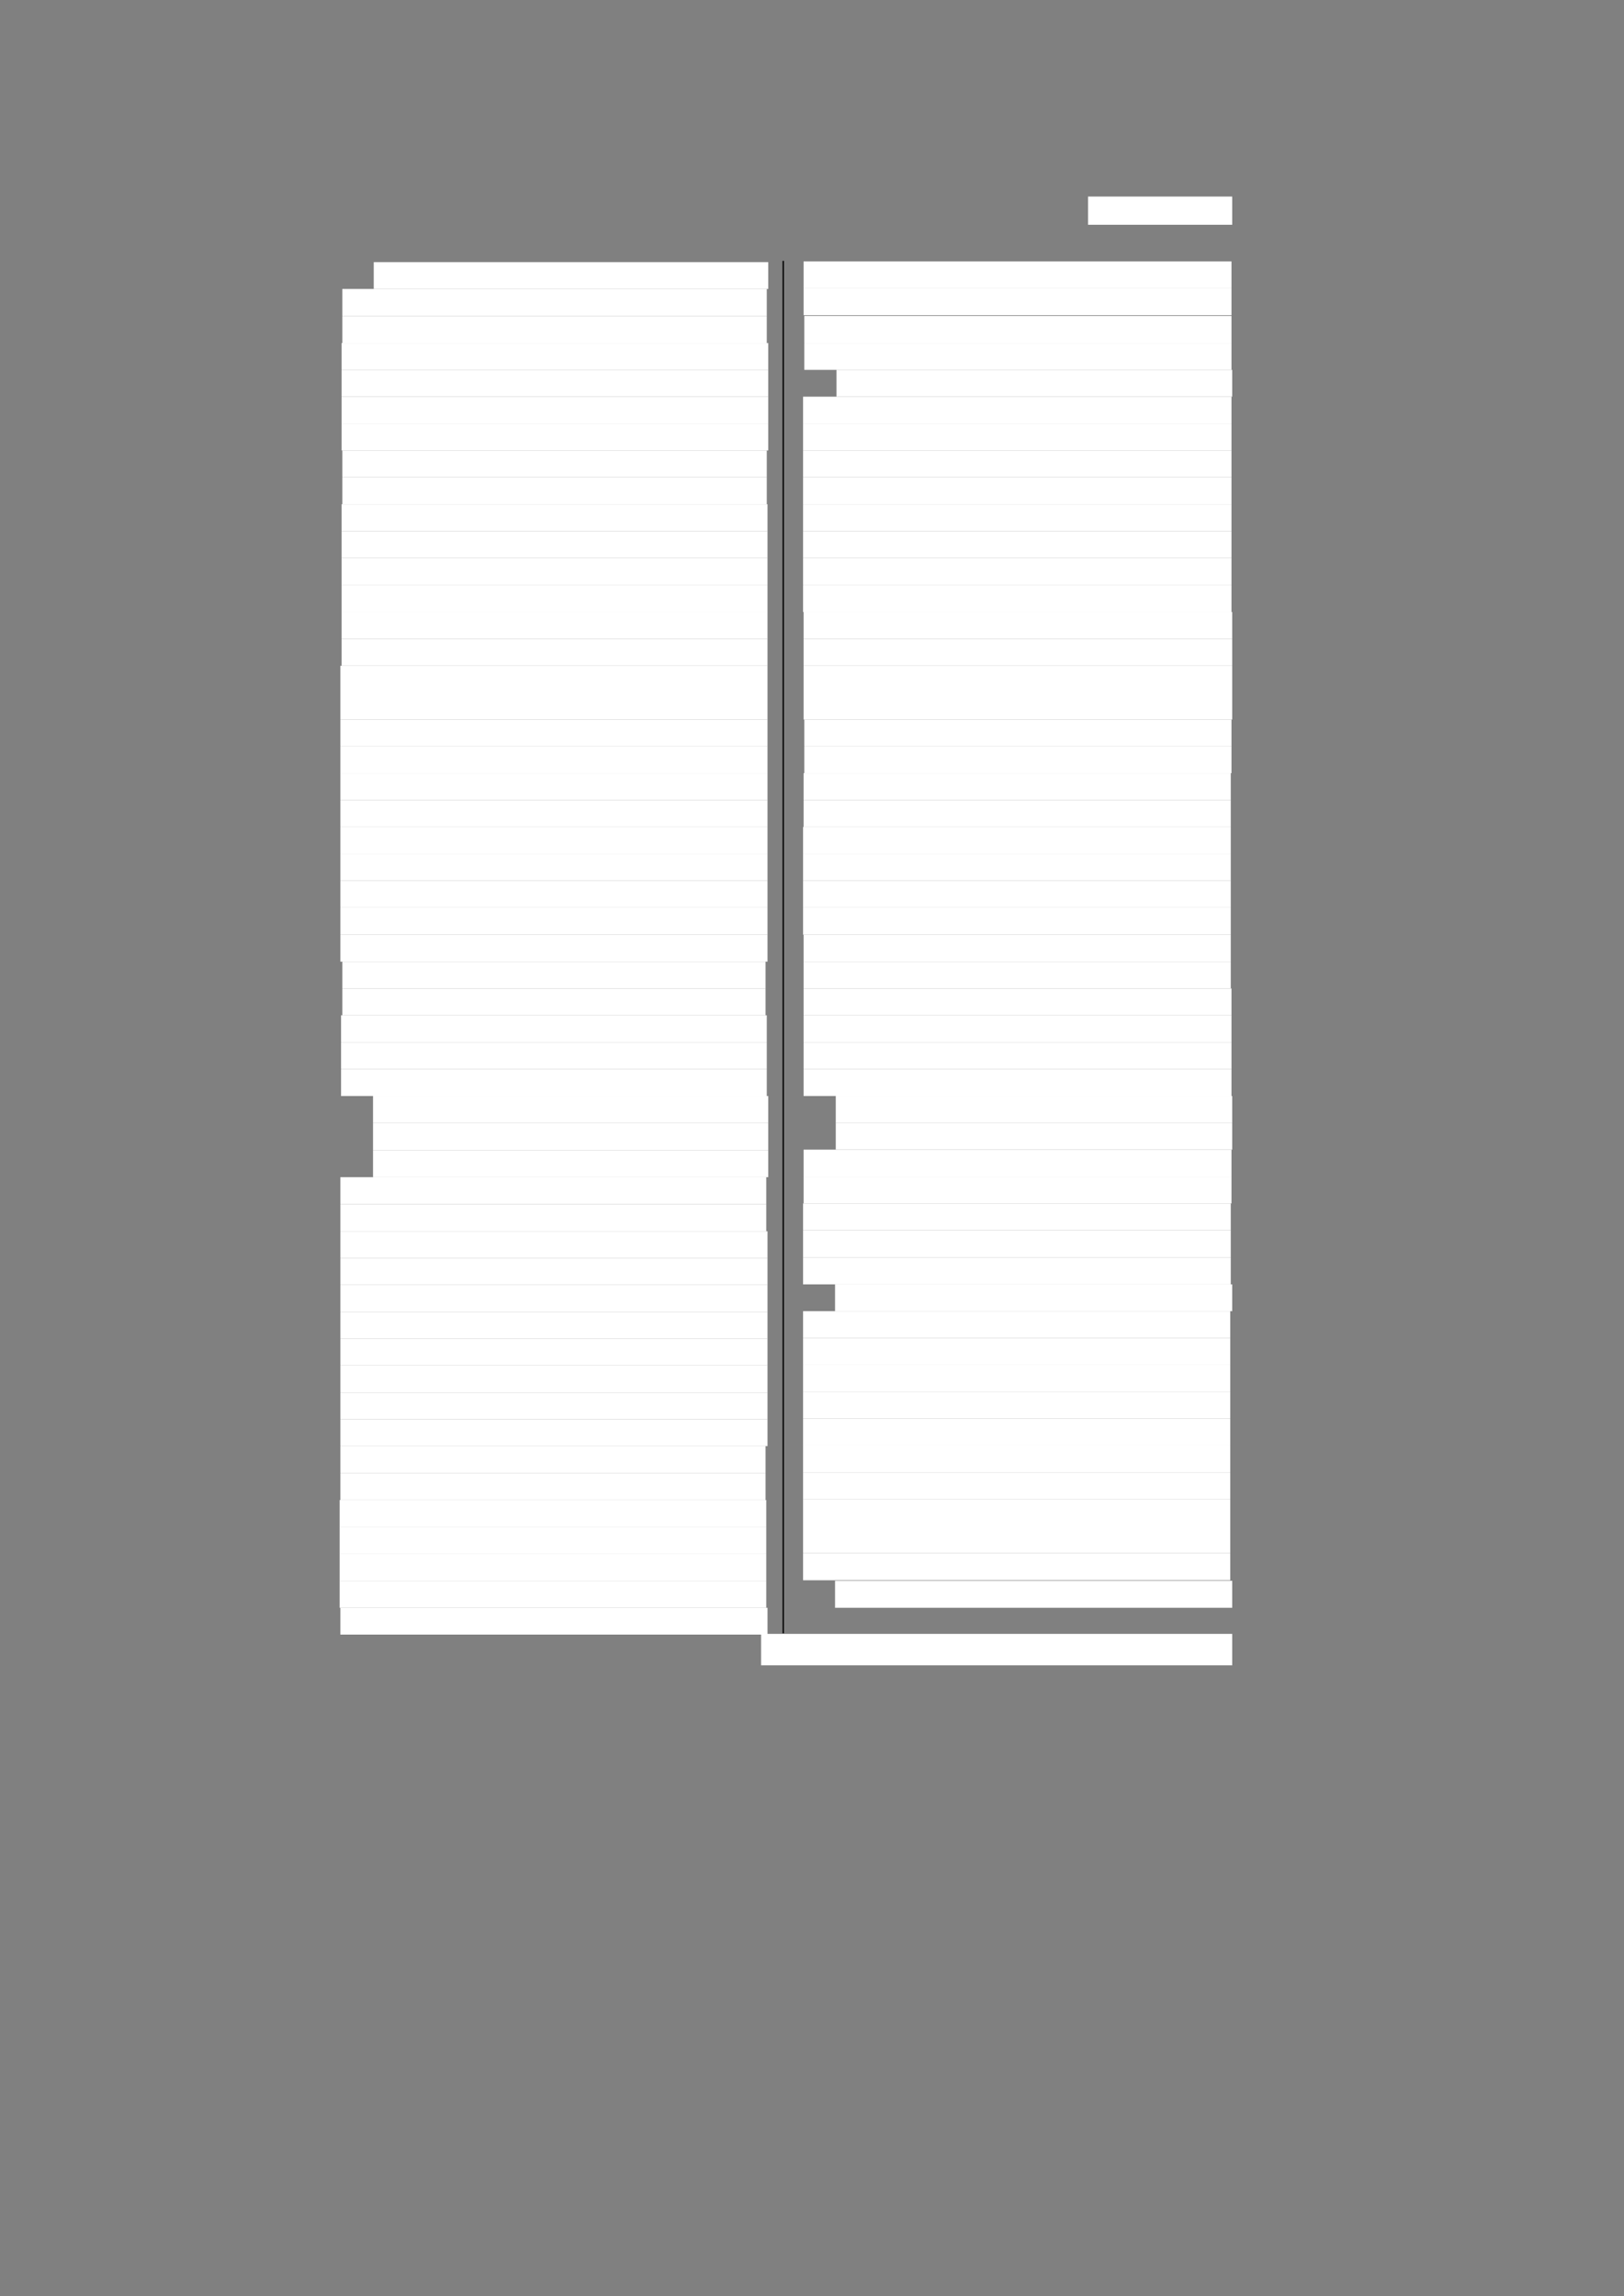 <?xml version="1.0" encoding="UTF-8" standalone="no"?>
<!DOCTYPE svg PUBLIC "-//W3C//DTD SVG 1.1//EN"
"http://www.w3.org/Graphics/SVG/1.1/DTD/svg11.dtd">
<svg viewBox="0 0 909 1285" version="1.1" xmlns="http://www.w3.org/2000/svg" xmlns:xlink="http://www.w3.org/1999/xlink">
<rect x="0" y="0" width="909" height="1285" fill="#808080" stroke="none"/>
<defs>
<style type="text/css"><![CDATA[
.g0_264{
fill: #FFFFFF;
}
.g1_264{
fill: none;
stroke: #000000;
stroke-width: 0.763;
stroke-linecap: butt;
stroke-linejoin: round;
}
]]></style>
</defs>
<path fill-rule="evenodd" d="M609,125.8h80.7V110H609v15.8Z" class="g0_264"/>
<path fill-rule="evenodd" d="M209.2,161.7H430v-15H209.2v15Z" class="g0_264"/>
<path fill-rule="evenodd" d="M191.6,176.9H429.2V161.7H191.6v15.2Z" class="g0_264"/>
<path fill-rule="evenodd" d="M191.6,192H429.2V176.9H191.6V192Z" class="g0_264"/>
<path fill-rule="evenodd" d="M191.2,207H430V192H191.2v15Z" class="g0_264"/>
<path fill-rule="evenodd" d="M191.2,222H430V207H191.2v15Z" class="g0_264"/>
<path fill-rule="evenodd" d="M191.2,237.1H430V222H191.2v15.1Z" class="g0_264"/>
<path fill-rule="evenodd" d="M191.2,252.1H430v-15H191.2v15Z" class="g0_264"/>
<path fill-rule="evenodd" d="M191.6,267.1H429.2v-15H191.6v15Z" class="g0_264"/>
<path fill-rule="evenodd" d="M191.6,282.2H429.2V267.1H191.6v15.1Z" class="g0_264"/>
<path fill-rule="evenodd" d="M191.2,297.2H429.6v-15H191.2v15Z" class="g0_264"/>
<path fill-rule="evenodd" d="M191.2,312.2H429.6v-15H191.2v15Z" class="g0_264"/>
<path fill-rule="evenodd" d="M191.2,327.3H429.6V312.2H191.2v15.1Z" class="g0_264"/>
<path fill-rule="evenodd" d="M191.2,342.5H429.6V327.3H191.2v15.2Z" class="g0_264"/>
<path fill-rule="evenodd" d="M191.2,357.6H429.6V342.5H191.2v15.1Z" class="g0_264"/>
<path fill-rule="evenodd" d="M191.2,372.6H429.6v-15H191.2v15Z" class="g0_264"/>
<path fill-rule="evenodd" d="M190.5,387.6H429.6v-15H190.5v15Z" class="g0_264"/>
<path fill-rule="evenodd" d="M190.5,402.7H429.6V387.6H190.5v15.1Z" class="g0_264"/>
<path fill-rule="evenodd" d="M190.5,417.7H429.6v-15H190.5v15Z" class="g0_264"/>
<path fill-rule="evenodd" d="M190.5,432.7H429.6v-15H190.5v15Z" class="g0_264"/>
<path fill-rule="evenodd" d="M190.5,447.8H429.6V432.7H190.5v15.1Z" class="g0_264"/>
<path fill-rule="evenodd" d="M190.5,462.8H429.6v-15H190.5v15Z" class="g0_264"/>
<path fill-rule="evenodd" d="M190.5,477.8H429.6v-15H190.5v15Z" class="g0_264"/>
<path fill-rule="evenodd" d="M190.5,492.9H429.6V477.8H190.5v15.1Z" class="g0_264"/>
<path fill-rule="evenodd" d="M190.5,507.9H429.6v-15H190.5v15Z" class="g0_264"/>
<path fill-rule="evenodd" d="M190.5,523.1H429.6V507.9H190.5v15.2Z" class="g0_264"/>
<path fill-rule="evenodd" d="M190.5,538.2H429.6V523.1H190.5v15.1Z" class="g0_264"/>
<path fill-rule="evenodd" d="M191.6,553.2H428.5v-15H191.6v15Z" class="g0_264"/>
<path fill-rule="evenodd" d="M191.6,568.2H428.5v-15H191.6v15Z" class="g0_264"/>
<path fill-rule="evenodd" d="M190.9,583.3H429.2V568.2H190.9v15.1Z" class="g0_264"/>
<path fill-rule="evenodd" d="M190.9,598.3H429.2v-15H190.9v15Z" class="g0_264"/>
<path fill-rule="evenodd" d="M190.9,613.4H429.2V598.3H190.9v15.1Z" class="g0_264"/>
<path fill-rule="evenodd" d="M208.8,628.4H430v-15H208.8v15Z" class="g0_264"/>
<path fill-rule="evenodd" d="M208.8,643.8H430V628.4H208.8v15.4Z" class="g0_264"/>
<path fill-rule="evenodd" d="M208.8,658.8H430v-15H208.8v15Z" class="g0_264"/>
<path fill-rule="evenodd" d="M190.5,673.9H428.9V658.8H190.5v15.1Z" class="g0_264"/>
<path fill-rule="evenodd" d="M190.5,689.1H428.9V673.9H190.5v15.2Z" class="g0_264"/>
<path fill-rule="evenodd" d="M190.5,704.1H429.6v-15H190.5v15Z" class="g0_264"/>
<path fill-rule="evenodd" d="M190.5,719.1H429.6v-15H190.5v15Z" class="g0_264"/>
<path fill-rule="evenodd" d="M190.5,734.2H429.6V719.1H190.5v15.1Z" class="g0_264"/>
<path fill-rule="evenodd" d="M190.5,749.2H429.6v-15H190.5v15Z" class="g0_264"/>
<path fill-rule="evenodd" d="M190.5,764.2H429.6v-15H190.5v15Z" class="g0_264"/>
<path fill-rule="evenodd" d="M190.5,779.3H429.6V764.2H190.5v15.1Z" class="g0_264"/>
<path fill-rule="evenodd" d="M190.5,794.3H429.6v-15H190.5v15Z" class="g0_264"/>
<path fill-rule="evenodd" d="M190.5,809.3H429.6v-15H190.5v15Z" class="g0_264"/>
<path fill-rule="evenodd" d="M190.5,824.4h238V809.3h-238v15.1Z" class="g0_264"/>
<path fill-rule="evenodd" d="M190.5,839.5h238V824.4h-238v15.1Z" class="g0_264"/>
<path fill-rule="evenodd" d="M190.1,854.5H428.9v-15H190.1v15Z" class="g0_264"/>
<path fill-rule="evenodd" d="M190.1,869.7H428.9V854.5H190.1v15.2Z" class="g0_264"/>
<path fill-rule="evenodd" d="M190.1,884.7H428.9v-15H190.1v15Z" class="g0_264"/>
<path fill-rule="evenodd" d="M190.1,899.8H428.9V884.7H190.1v15.1Z" class="g0_264"/>
<path fill-rule="evenodd" d="M190.5,914.8H429.6v-15H190.5v15Z" class="g0_264"/>
<path fill-rule="evenodd" d="M449.8,161.4H689.3V146.3H449.8v15.1Z" class="g0_264"/>
<path fill-rule="evenodd" d="M449.8,176.4H689.3v-15H449.8v15Z" class="g0_264"/>
<path fill-rule="evenodd" d="M450.2,192H689.3V176.8H450.2V192Z" class="g0_264"/>
<path fill-rule="evenodd" d="M450.2,207H689.3V192H450.2v15Z" class="g0_264"/>
<path fill-rule="evenodd" d="M468.2,222H689.7V207H468.2v15Z" class="g0_264"/>
<path fill-rule="evenodd" d="M449.5,237.1H689.3V222H449.5v15.1Z" class="g0_264"/>
<path fill-rule="evenodd" d="M449.5,252.1H689.3v-15H449.5v15Z" class="g0_264"/>
<path fill-rule="evenodd" d="M449.5,267.1H689.3v-15H449.5v15Z" class="g0_264"/>
<path fill-rule="evenodd" d="M449.5,282.2H689.3V267.1H449.5v15.1Z" class="g0_264"/>
<path fill-rule="evenodd" d="M449.5,297.2H689.3v-15H449.5v15Z" class="g0_264"/>
<path fill-rule="evenodd" d="M449.5,312.2H689.3v-15H449.5v15Z" class="g0_264"/>
<path fill-rule="evenodd" d="M449.5,327.3H689.3V312.2H449.5v15.1Z" class="g0_264"/>
<path fill-rule="evenodd" d="M449.5,342.5H689.3V327.3H449.5v15.2Z" class="g0_264"/>
<path fill-rule="evenodd" d="M449.8,357.6H689.7V342.5H449.8v15.1Z" class="g0_264"/>
<path fill-rule="evenodd" d="M449.8,372.6H689.7v-15H449.8v15Z" class="g0_264"/>
<path fill-rule="evenodd" d="M449.8,387.6H689.7v-15H449.8v15Z" class="g0_264"/>
<path fill-rule="evenodd" d="M449.8,402.7H689.7V387.6H449.8v15.1Z" class="g0_264"/>
<path fill-rule="evenodd" d="M450.2,417.7H689.3v-15H450.2v15Z" class="g0_264"/>
<path fill-rule="evenodd" d="M450.2,432.7H689.3v-15H450.2v15Z" class="g0_264"/>
<path fill-rule="evenodd" d="M449.8,447.8H688.9V432.7H449.8v15.1Z" class="g0_264"/>
<path fill-rule="evenodd" d="M449.8,462.8H688.9v-15H449.8v15Z" class="g0_264"/>
<path fill-rule="evenodd" d="M449.5,477.8H688.9v-15H449.5v15Z" class="g0_264"/>
<path fill-rule="evenodd" d="M449.5,492.9H688.9V477.8H449.5v15.1Z" class="g0_264"/>
<path fill-rule="evenodd" d="M449.5,507.9H688.9v-15H449.5v15Z" class="g0_264"/>
<path fill-rule="evenodd" d="M449.5,523.1H688.9V507.9H449.5v15.2Z" class="g0_264"/>
<path fill-rule="evenodd" d="M449.8,538.2H688.9V523.1H449.8v15.1Z" class="g0_264"/>
<path fill-rule="evenodd" d="M449.8,553.2H688.9v-15H449.8v15Z" class="g0_264"/>
<path fill-rule="evenodd" d="M449.8,568.2H689.3v-15H449.8v15Z" class="g0_264"/>
<path fill-rule="evenodd" d="M449.8,583.3H689.3V568.2H449.8v15.1Z" class="g0_264"/>
<path fill-rule="evenodd" d="M449.8,598.3H689.3v-15H449.8v15Z" class="g0_264"/>
<path fill-rule="evenodd" d="M449.8,613.4H689.3V598.3H449.8v15.1Z" class="g0_264"/>
<path fill-rule="evenodd" d="M467.8,628.4H689.7v-15H467.8v15Z" class="g0_264"/>
<path fill-rule="evenodd" d="M467.8,643.4H689.7v-15H467.8v15Z" class="g0_264"/>
<path fill-rule="evenodd" d="M449.8,658.5H689.3V643.4H449.8v15.1Z" class="g0_264"/>
<path fill-rule="evenodd" d="M449.8,673.5H689.3v-15H449.8v15Z" class="g0_264"/>
<path fill-rule="evenodd" d="M449.5,688.5H688.9v-15H449.5v15Z" class="g0_264"/>
<path fill-rule="evenodd" d="M449.5,703.7H688.9V688.5H449.5v15.2Z" class="g0_264"/>
<path fill-rule="evenodd" d="M449.5,718.8H688.9V703.7H449.5v15.1Z" class="g0_264"/>
<path fill-rule="evenodd" d="M467.4,733.8H689.7v-15H467.4v15Z" class="g0_264"/>
<path fill-rule="evenodd" d="M449.5,748.8H688.6v-15H449.5v15Z" class="g0_264"/>
<path fill-rule="evenodd" d="M449.5,763.9H688.6V748.8H449.5v15.1Z" class="g0_264"/>
<path fill-rule="evenodd" d="M449.5,778.9H688.6v-15H449.5v15Z" class="g0_264"/>
<path fill-rule="evenodd" d="M449.5,793.9H688.6v-15H449.5v15Z" class="g0_264"/>
<path fill-rule="evenodd" d="M449.5,809H688.6V793.9H449.5V809Z" class="g0_264"/>
<path fill-rule="evenodd" d="M449.5,824H688.6V809H449.5v15Z" class="g0_264"/>
<path fill-rule="evenodd" d="M449.5,839.1H688.6V824H449.5v15.1Z" class="g0_264"/>
<path fill-rule="evenodd" d="M449.5,854.1H688.6v-15H449.5v15Z" class="g0_264"/>
<path fill-rule="evenodd" d="M449.5,869.2H688.6V854.1H449.5v15.1Z" class="g0_264"/>
<path fill-rule="evenodd" d="M449.5,884.4H688.6V869.2H449.5v15.2Z" class="g0_264"/>
<path fill-rule="evenodd" d="M467.4,899.8H689.7V884.7H467.4v15.1Z" class="g0_264"/>
<path fill-rule="evenodd" d="M426,932H689.7V914.4H426V932Z" class="g0_264"/>
<path d="M438.4,146V914.1" class="g1_264"/>
</svg>
